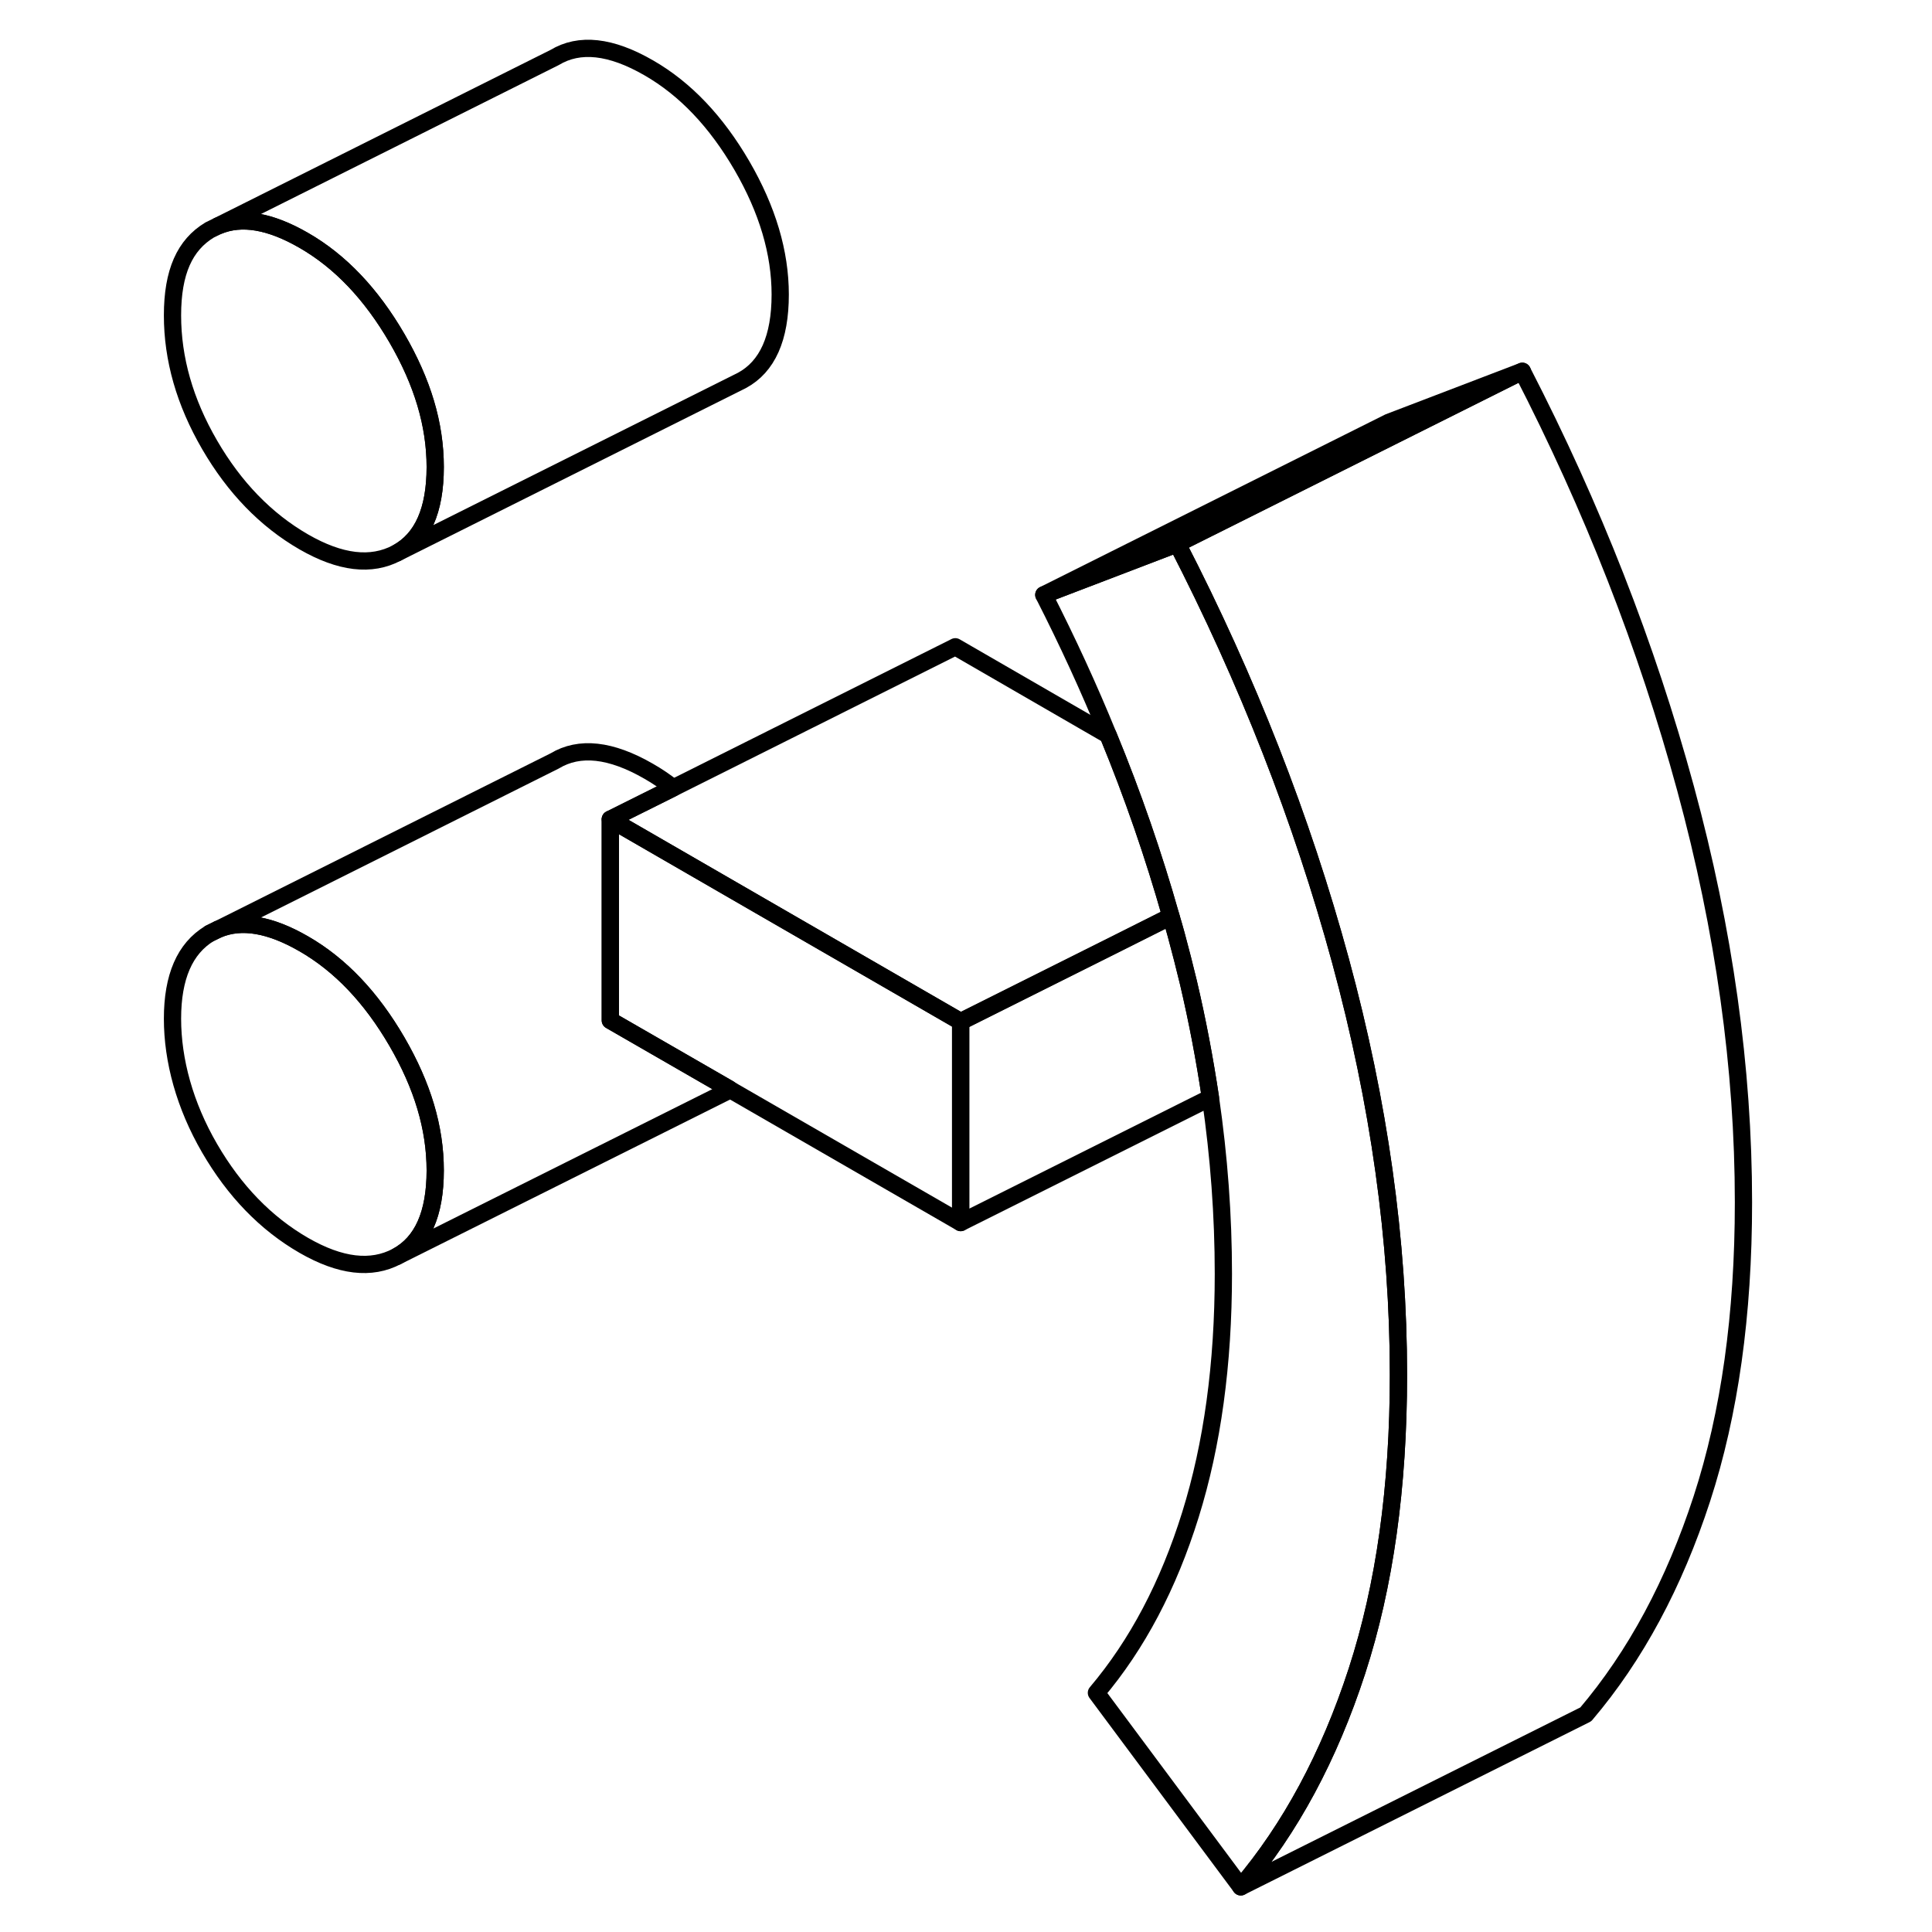 <svg width="24" height="24" viewBox="0 0 96 112" fill="none" xmlns="http://www.w3.org/2000/svg" stroke-width="1px" stroke-linecap="round" stroke-linejoin="round">
    <path d="M15.01 60.384C13.52 57.824 11.73 55.934 9.61 54.714C7.65 53.584 6 53.304 4.64 53.874L4.15 54.114C2.71 54.984 2 56.634 2 59.054C2 61.474 2.71 64.084 4.15 66.564C5.59 69.044 7.41 70.924 9.61 72.194C11.73 73.414 13.52 73.624 15.01 72.834C16.49 72.034 17.23 70.374 17.23 67.854C17.23 65.334 16.49 62.934 15.01 60.384Z" stroke="currentColor" stroke-linejoin="round"/>
    <path d="M17.23 27.074C17.23 29.594 16.49 31.254 15.01 32.054C13.52 32.844 11.73 32.634 9.61 31.414C7.41 30.144 5.59 28.264 4.15 25.784C2.71 23.304 2 20.804 2 18.284C2 15.764 2.71 14.204 4.15 13.334L4.64 13.094C6 12.524 7.65 12.804 9.61 13.934C11.73 15.154 13.52 17.044 15.01 19.604C16.49 22.154 17.23 24.644 17.23 27.074Z" stroke="currentColor" stroke-linejoin="round"/>
    <path d="M47.69 59.224V70.874L34.34 63.174L34.27 63.124L27.38 59.154V47.494L36.07 52.514L47.69 59.224Z" stroke="currentColor" stroke-linejoin="round"/>
    <path d="M73.07 79.704C73.07 86.214 72.27 91.934 70.66 96.884C69.05 101.824 66.81 105.994 63.93 109.384L55.56 98.134C57.93 95.334 59.74 91.894 61.01 87.814C62.28 83.744 62.92 79.084 62.92 73.844C62.92 70.484 62.67 67.074 62.17 63.634C61.84 61.424 61.42 59.194 60.89 56.944C60.67 56.034 60.44 55.124 60.19 54.204C60.09 53.844 59.99 53.484 59.88 53.124C58.88 49.594 57.67 46.084 56.24 42.614C55.13 39.884 53.88 37.174 52.51 34.484L60.25 31.524C64.31 39.404 67.47 47.464 69.71 55.694C71.95 63.934 73.07 71.934 73.07 79.704Z" stroke="currentColor" stroke-linejoin="round"/>
    <path d="M37.23 17.074C37.23 19.594 36.49 21.254 35.011 22.054L15.011 32.054C16.491 31.254 17.23 29.594 17.23 27.074C17.23 24.554 16.491 22.154 15.011 19.604C13.521 17.044 11.731 15.154 9.611 13.934C7.651 12.804 6.001 12.524 4.641 13.094L24.151 3.334C25.591 2.464 27.411 2.664 29.611 3.934C31.731 5.154 33.52 7.044 35.011 9.604C36.49 12.154 37.23 14.644 37.23 17.074Z" stroke="currentColor" stroke-linejoin="round"/>
    <path d="M17.23 67.853C17.23 65.424 16.491 62.934 15.011 60.384C13.521 57.824 11.731 55.934 9.611 54.714C7.651 53.584 6.001 53.304 4.641 53.874L24.151 44.114C25.591 43.244 27.411 43.444 29.611 44.714C30.101 44.993 30.57 45.314 31.03 45.674L27.381 47.494V59.154L34.27 63.124L34.341 63.174L15.011 72.834C16.491 72.034 17.23 70.374 17.23 67.853Z" stroke="currentColor" stroke-linejoin="round"/>
    <path d="M62.171 63.633L47.69 70.874V59.224L56.871 54.633L59.881 53.123C59.991 53.483 60.09 53.844 60.19 54.204C60.44 55.124 60.671 56.033 60.891 56.944C61.421 59.194 61.841 61.423 62.171 63.633Z" stroke="currentColor" stroke-linejoin="round"/>
    <path d="M59.881 53.124L56.871 54.634L47.691 59.224L36.071 52.514L27.381 47.494L31.031 45.674L47.381 37.494L56.241 42.614C57.671 46.084 58.881 49.594 59.881 53.124Z" stroke="currentColor" stroke-linejoin="round"/>
    <path d="M80.251 21.523L72.871 25.213L60.251 31.523L52.511 34.483L72.511 24.483L80.251 21.523Z" stroke="currentColor" stroke-linejoin="round"/>
    <path d="M4.64 53.873L4.15 54.114" stroke="currentColor" stroke-linejoin="round"/>
    <path d="M93.07 69.704C93.07 76.213 92.27 81.933 90.66 86.883C89.05 91.823 86.81 95.993 83.93 99.383L63.93 109.383C66.81 105.993 69.05 101.823 70.66 96.883C72.27 91.933 73.07 86.213 73.07 79.704C73.07 71.933 71.95 63.934 69.71 55.694C67.47 47.464 64.31 39.403 60.25 31.523L72.87 25.213L80.25 21.523C84.31 29.403 87.47 37.464 89.71 45.694C91.95 53.934 93.07 61.934 93.07 69.704Z" stroke="currentColor" stroke-linejoin="round"/>
</svg>